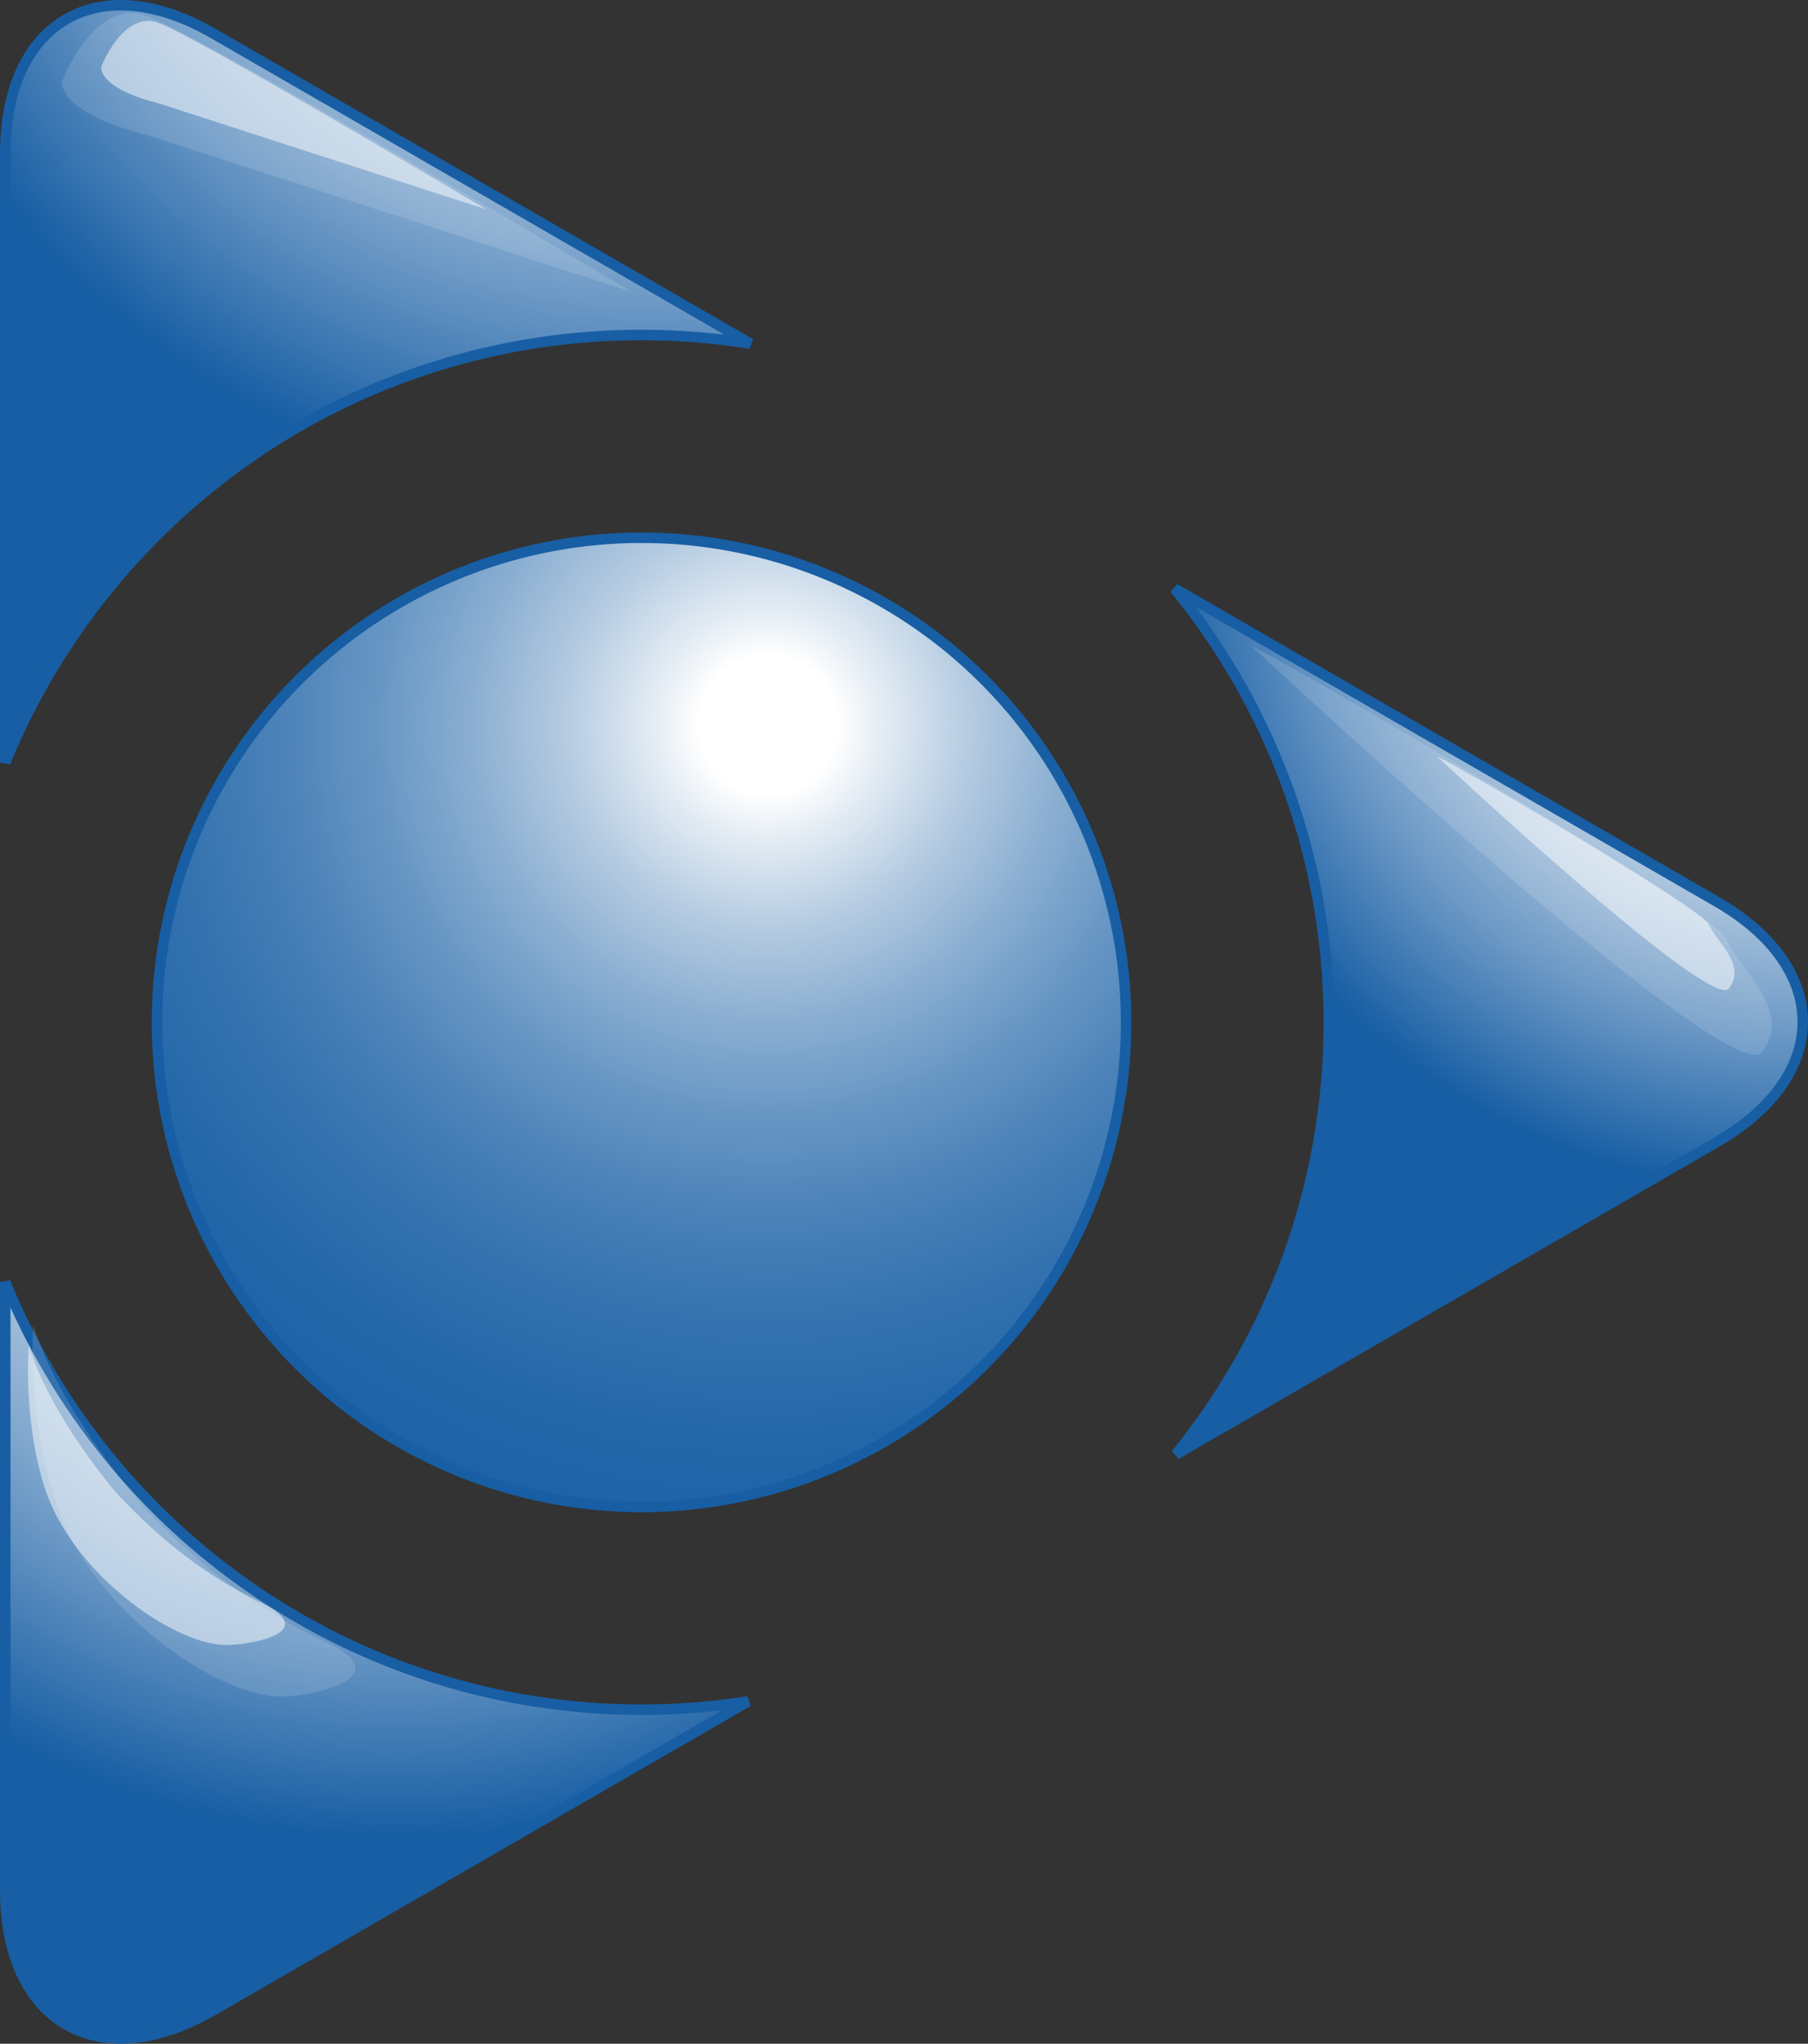 <?xml version="1.0" encoding="utf-8"?>
<!-- Generator: Adobe Illustrator 16.0.0, SVG Export Plug-In . SVG Version: 6.00 Build 0)  -->
<!DOCTYPE svg PUBLIC "-//W3C//DTD SVG 1.1//EN" "http://www.w3.org/Graphics/SVG/1.1/DTD/svg11.dtd">
<svg version="1.1" xmlns="http://www.w3.org/2000/svg" xmlns:xlink="http://www.w3.org/1999/xlink" x="0px" y="0px"
	 width="86.191px" height="97.418px" viewBox="0 0 86.191 97.418" enable-background="new 0 0 86.191 97.418" xml:space="preserve">
<rect x="0" y="0" width="86.191" height="97.418" fill="#333333" stroke="none"/>
<radialGradient id="SVGID_1_" cx="30.94" cy="-15.138" r="39.324" gradientUnits="userSpaceOnUse">
	<stop  offset="0.169" style="stop-color:#FFFFFF"/>
	<stop  offset="0.245" style="stop-color:#F4F8FB"/>
	<stop  offset="0.38" style="stop-color:#D7E4EF"/>
	<stop  offset="0.555" style="stop-color:#A9C3DD"/>
	<stop  offset="0.765" style="stop-color:#6896C4"/>
	<stop  offset="1" style="stop-color:#175EA4"/>
</radialGradient>
<path fill="url(#SVGID_1_)" stroke="#175EA4" stroke-width="0.5" d="M0.25,7.317v29.031c4.885-11.954,16.622-20.381,30.334-20.381
	c1.767,0,3.5,0.145,5.19,0.414L10.164,1.594C4.711-1.554,0.25,1.02,0.25,7.317z"/>
<radialGradient id="SVGID_2_" cx="85.273" cy="26.566" r="30.117" gradientUnits="userSpaceOnUse">
	<stop  offset="0.169" style="stop-color:#FFFFFF"/>
	<stop  offset="0.245" style="stop-color:#F4F8FB"/>
	<stop  offset="0.38" style="stop-color:#D7E4EF"/>
	<stop  offset="0.555" style="stop-color:#A9C3DD"/>
	<stop  offset="0.765" style="stop-color:#6896C4"/>
	<stop  offset="1" style="stop-color:#175EA4"/>
</radialGradient>
<path fill="url(#SVGID_2_)" stroke="#175EA4" stroke-width="0.5" d="M81.852,42.985L55.996,28.056
	c4.593,5.64,7.351,12.834,7.351,20.675c0,7.804-2.732,14.966-7.287,20.594l25.792-14.893C87.305,51.284,87.305,46.133,81.852,42.985
	z"/>
<radialGradient id="SVGID_3_" cx="18.936" cy="48.722" r="38.846" gradientUnits="userSpaceOnUse">
	<stop  offset="0.169" style="stop-color:#FFFFFF"/>
	<stop  offset="0.245" style="stop-color:#F4F8FB"/>
	<stop  offset="0.38" style="stop-color:#D7E4EF"/>
	<stop  offset="0.555" style="stop-color:#A9C3DD"/>
	<stop  offset="0.765" style="stop-color:#6896C4"/>
	<stop  offset="1" style="stop-color:#175EA4"/>
</radialGradient>
<path fill="url(#SVGID_3_)" stroke="#175EA4" stroke-width="0.5" d="M0.25,61.114V90.1c0,6.297,4.461,8.872,9.914,5.724L35.663,81.1
	c-1.655,0.258-3.352,0.395-5.079,0.395C16.872,81.495,5.135,73.068,0.25,61.114z"/>
<radialGradient id="SVGID_4_" cx="36.608" cy="34.566" r="49.125" gradientUnits="userSpaceOnUse">
	<stop  offset="0.067" style="stop-color:#FFFFFF"/>
	<stop  offset="0.107" style="stop-color:#E6EEF5"/>
	<stop  offset="0.194" style="stop-color:#B6CCE2"/>
	<stop  offset="0.286" style="stop-color:#8BAFD2"/>
	<stop  offset="0.381" style="stop-color:#6796C4"/>
	<stop  offset="0.48" style="stop-color:#4A81B8"/>
	<stop  offset="0.585" style="stop-color:#3372AF"/>
	<stop  offset="0.699" style="stop-color:#2367A9"/>
	<stop  offset="0.827" style="stop-color:#1A60A5"/>
	<stop  offset="1" style="stop-color:#175EA4"/>
</radialGradient>
<circle fill="url(#SVGID_4_)" stroke="#175EA4" stroke-width="0.5" cx="30.584" cy="48.731" r="23.099"/>
<path opacity="0.13" fill="#FFFFFF" d="M2.941,3.911c0,0,1.5-4,4-3.167s23.167,13.167,23.167,13.167l-23.167-7.5
	C6.941,6.411,3.108,5.577,2.941,3.911z"/>
<path opacity="0.13" fill="#FFFFFF" d="M59.676,30.811c0.666,0.166,22.166,12.666,22.666,14c0.5,1.332,3.167,3.332,1.667,5.332
	S59.676,30.811,59.676,30.811z"/>
<path opacity="0.13" fill="#FFFFFF" d="M1.577,63.147c0,0,0.054,0.164,0.151,0.449c1.302,3.793,4.917,8.049,5.296,8.439
	c2.002,2.059,4.591,4.391,8.492,6.227c3.684,1.732-0.779,2.619-2.127,2.609c-3.097-0.023-9.047-4.15-10.727-9.236
	C1.292,67.481,1.577,63.147,1.577,63.147z"/>
<path opacity="0.5" fill="#FFFFFF" d="M4.814,3.219c0,0,1.014-2.703,2.704-2.141c1.69,0.564,15.664,8.902,15.664,8.902L7.519,4.911
	C7.519,4.911,4.928,4.346,4.814,3.219z"/>
<path opacity="0.5" fill="#FFFFFF" d="M68.51,36.06c0.381,0.095,12.677,7.244,12.963,8.007c0.286,0.762,1.811,1.906,0.953,3.05
	S68.51,36.06,68.51,36.06z"/>
<path opacity="0.5" fill="#FFFFFF" d="M1.38,64.124c0,0,0.04,0.131,0.114,0.358c0.992,3.03,3.856,6.478,4.158,6.795
	c1.591,1.674,3.656,3.576,6.796,5.114c2.964,1.453-0.68,2.056-1.776,2.018c-2.517-0.088-7.283-3.486-8.559-7.546
	C1.071,67.545,1.38,64.124,1.38,64.124z"/>
</svg>
